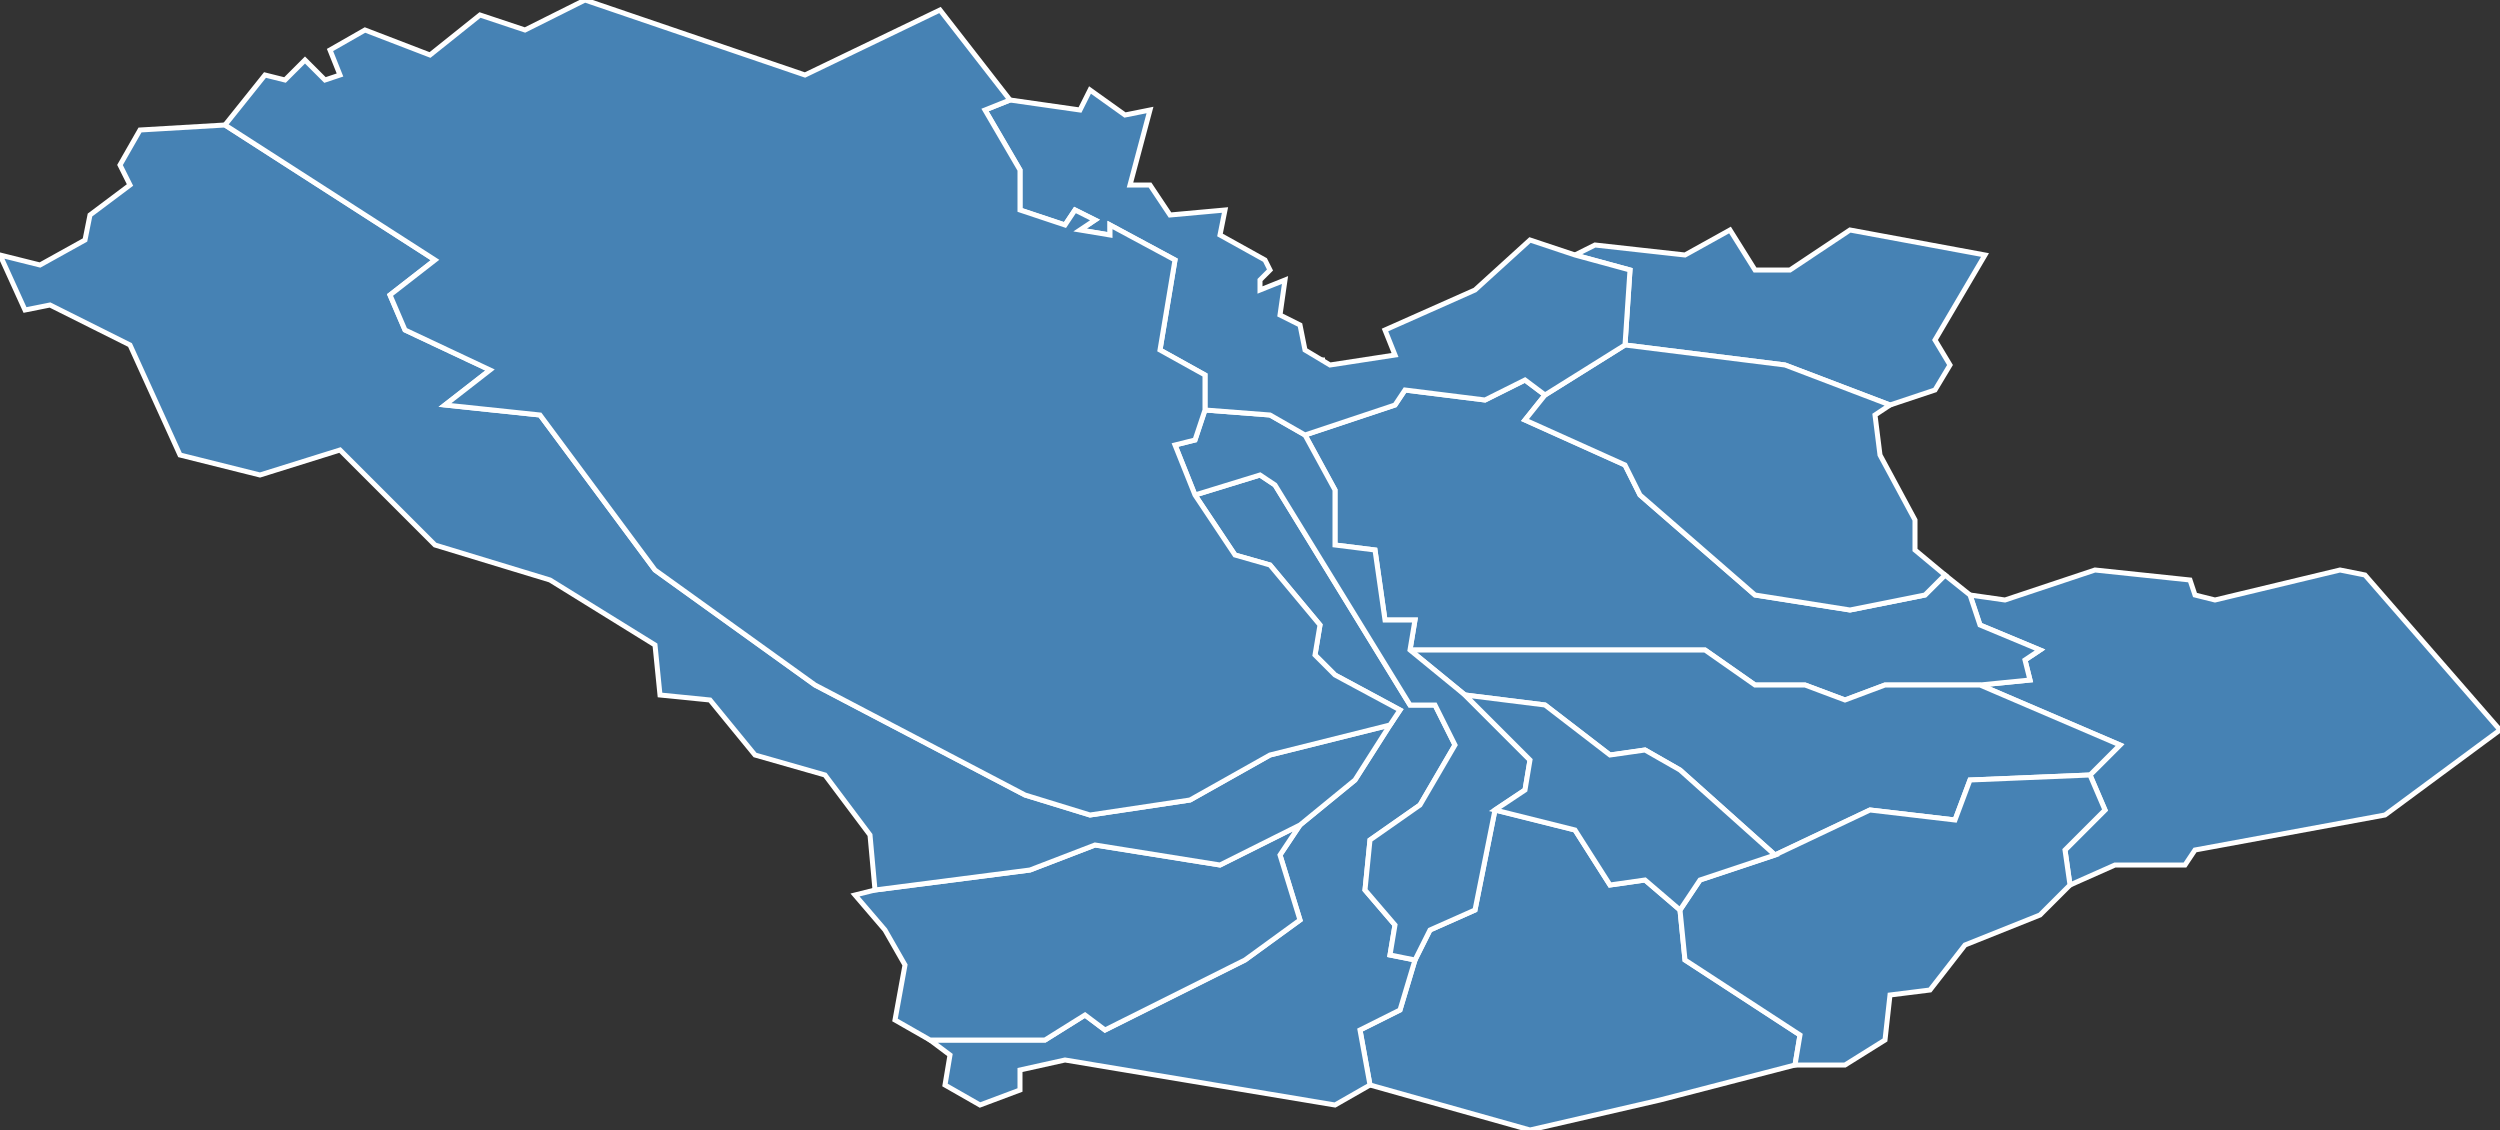 <?xml version="1.0" encoding="utf-8"?>
<svg version="1.1" id="svgmap" xmlns="http://www.w3.org/2000/svg" xmlns:xlink="http://www.w3.org/1999/xlink" x="0px" y="0px" width="100%" height="100%" viewBox="0 0 500 226">
<rect x="0" y="0" width="500" height="226" fill="#333333" stroke="none"/>
<polygon points="397,51 387,68 390,73 387,78 378,81 357,73 325,69 326,54 315,51 319,49 337,51 346,46 351,54 358,54 370,46 397,51" id="2B029" class="commune" fill="steelblue" stroke-width="1" stroke="white" geotype="commune" geoname="Barbaggio" code_insee="2B029" code_canton="02B05"/><polygon points="473,115 500,146 477,163 439,170 437,173 423,173 414,177 413,170 421,162 418,155 424,149 396,137 406,136 405,132 408,130 396,125 394,119 401,120 419,114 438,116 439,119 443,120 468,114 473,115" id="2B037" class="commune" fill="steelblue" stroke-width="1" stroke="white" geotype="commune" geoname="Biguglia" code_insee="2B037" code_canton="02B05"/><polygon points="359,213 332,220 306,226 274,217 272,206 280,202 283,192 286,186 295,182 299,162 315,166 322,177 329,176 336,182 337,192 360,207 359,213" id="2B172" class="commune" fill="steelblue" stroke-width="1" stroke="white" geotype="commune" geoname="Murato" code_insee="2B172" code_canton="02B05"/><polygon points="396,137 377,137 369,140 361,137 351,137 341,130 282,130 283,124 277,124 275,110 267,109 267,98 261,87 279,81 281,78 297,80 305,76 309,79 305,84 325,93 328,99 351,119 370,122 385,119 389,115 394,119 396,125 408,130 405,132 406,136 396,137" id="2B185" class="commune" fill="steelblue" stroke-width="1" stroke="white" geotype="commune" geoname="Oletta" code_insee="2B185" code_canton="02B05"/><polygon points="282,130 341,130 351,137 361,137 369,140 377,137 396,137 424,149 418,155 394,156 391,164 374,162 355,171 336,154 329,150 322,151 309,141 293,139 282,130" id="2B188" class="commune" fill="steelblue" stroke-width="1" stroke="white" geotype="commune" geoname="Olmeta-di-Tuda" code_insee="2B188" code_canton="02B05"/><polygon points="260,165 271,156 278,145 280,142 267,135 263,131 264,125 254,113 247,111 239,99 252,95 255,97 282,141 287,141 291,149 284,161 274,168 273,178 279,185 278,191 283,192 280,202 272,206 274,217 267,221 213,212 204,214 204,218 196,221 189,217 190,211 186,208 209,208 217,203 221,206 249,192 260,184 256,171 260,165" id="2B230" class="commune" fill="steelblue" stroke-width="1" stroke="white" geotype="commune" geoname="Piève" code_insee="2B230" code_canton="02B05"/><polygon points="325,69 357,73 378,81 375,83 376,91 383,104 383,110 389,115 385,119 370,122 351,119 328,99 325,93 305,84 309,79 325,69" id="2B239" class="commune" fill="steelblue" stroke-width="1" stroke="white" geotype="commune" geoname="Poggio-d'Oletta" code_insee="2B239" code_canton="02B05"/><polygon points="241,82 254,83 261,87 267,98 267,109 275,110 277,124 283,124 282,130 293,139 306,152 305,158 299,162 295,182 286,186 283,192 278,191 279,185 273,178 274,168 284,161 291,149 287,141 282,141 255,97 252,95 239,99 235,89 239,88 241,82" id="2B257" class="commune" fill="steelblue" stroke-width="1" stroke="white" geotype="commune" geoname="Rapale" code_insee="2B257" code_canton="02B05"/><polygon points="369,213 359,213 360,207 337,192 336,182 340,176 355,171 374,162 391,164 394,156 418,155 421,162 413,170 414,177 408,183 393,189 386,198 378,199 377,208 369,213" id="2B265" class="commune" fill="steelblue" stroke-width="1" stroke="white" geotype="commune" geoname="Rutali" code_insee="2B265" code_canton="02B05"/><polygon points="186,208 179,204 181,193 177,186 171,179 175,178 206,174 219,169 244,173 260,165 256,171 260,184 249,192 221,206 217,203 209,208 186,208" id="2B287" class="commune" fill="steelblue" stroke-width="1" stroke="white" geotype="commune" geoname="Sorio" code_insee="2B287" code_canton="02B05"/><polygon points="264,72 265,72 265,72 265,72 264,72" id="2B298" class="commune" fill="steelblue" stroke-width="1" stroke="white" geotype="commune" geoname="Saint-Florent" code_insee="2B298" code_canton="02B05"/><polygon points="261,87 254,83 241,82 241,75 232,70 235,52 222,45 222,47 216,46 219,44 215,42 213,45 204,42 204,34 197,22 202,20 216,22 218,18 225,23 230,22 226,37 230,37 234,43 245,42 244,47 253,52 254,54 252,56 252,58 257,56 256,63 260,65 261,70 266,73 279,71 277,66 295,58 306,48 315,51 326,54 325,69 309,79 305,76 297,80 281,78 279,81 261,87" id="2B298" class="commune" fill="steelblue" stroke-width="1" stroke="white" geotype="commune" geoname="Saint-Florent" code_insee="2B298" code_canton="02B05"/><polygon points="278,145 271,156 260,165 244,173 219,169 206,174 175,178 174,167 165,155 151,151 142,140 132,139 131,129 110,116 87,109 68,90 52,95 36,91 26,69 10,61 5,62 0,51 8,53 17,48 18,43 26,37 24,33 28,26 45,25 87,52 78,59 81,66 98,74 89,81 108,83 131,114 163,137 205,159 218,163 238,160 254,151 278,145" id="2B301" class="commune" fill="steelblue" stroke-width="1" stroke="white" geotype="commune" geoname="San-Gavino-di-Tenda" code_insee="2B301" code_canton="02B05"/><polygon points="239,99 247,111 254,113 264,125 263,131 267,135 280,142 278,145 254,151 238,160 218,163 205,159 163,137 131,114 108,83 89,81 98,74 81,66 78,59 87,52 45,25 53,15 57,16 61,12 65,16 68,15 66,10 73,6 86,11 96,3 105,6 117,0 161,15 188,2 202,20 197,22 204,34 204,42 213,45 215,42 219,44 216,46 222,47 222,45 235,52 232,70 241,75 241,82 239,88 235,89 239,99" id="2B314" class="commune" fill="steelblue" stroke-width="1" stroke="white" geotype="commune" geoname="Santo-Pietro-di-Tenda" code_insee="2B314" code_canton="02B05"/><polygon points="336,182 329,176 322,177 315,166 299,162 305,158 306,152 293,139 309,141 322,151 329,150 336,154 355,171 340,176 336,182" id="2B333" class="commune" fill="steelblue" stroke-width="1" stroke="white" geotype="commune" geoname="Vallecalle" code_insee="2B333" code_canton="02B05"/></svg>